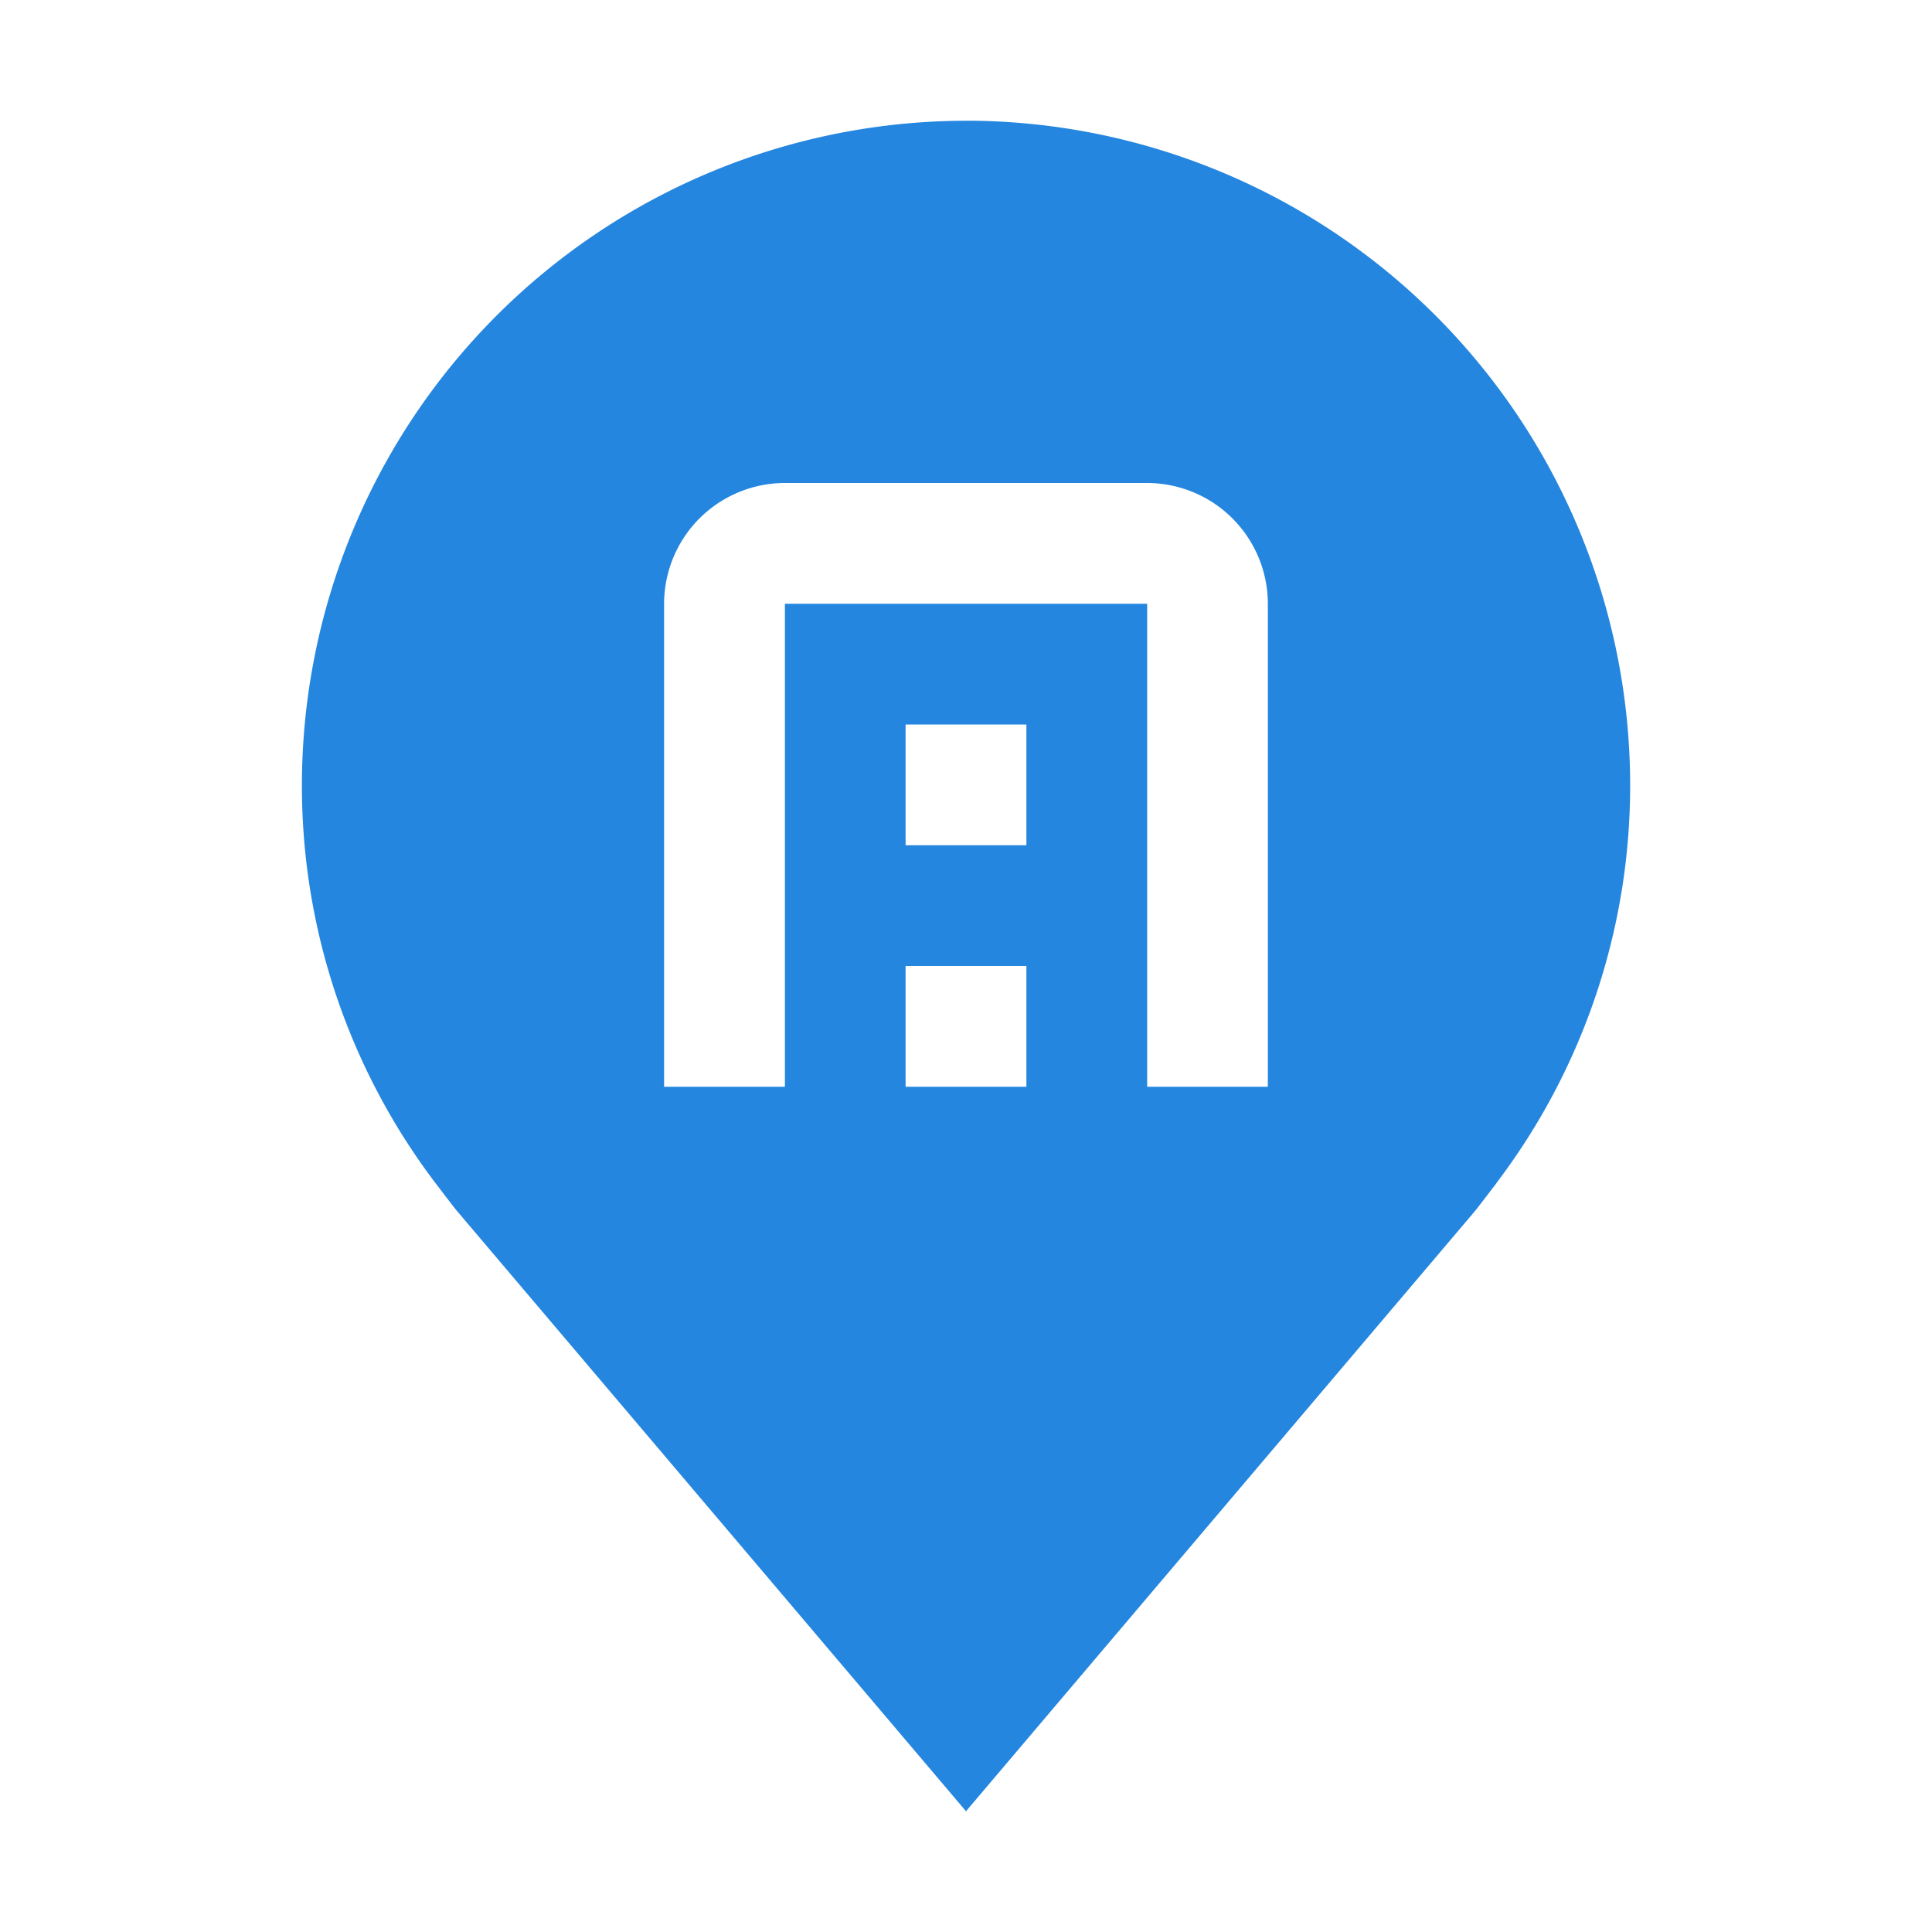 <svg xmlns="http://www.w3.org/2000/svg" width="30" height="30" fill="none" viewBox="0 0 30 30"><path fill="#2586DF" d="M15 1.875A10.325 10.325 0 0 0 4.688 12.188a10.208 10.208 0 0 0 2.077 6.187s.281.37.327.424L15 28.125l7.912-9.33c.04-.05.323-.42.323-.42v-.003a10.205 10.205 0 0 0 2.078-6.184A10.324 10.324 0 0 0 15 1.874zm.938 15h-1.876V15h1.876v1.875zm0-3.75h-1.876V11.25h1.876v1.875zm3.75 3.75h-1.875v-7.5h-5.625v7.5h-1.876v-7.5A1.877 1.877 0 0 1 12.188 7.5h5.624a1.877 1.877 0 0 1 1.875 1.875v7.5z"/></svg>